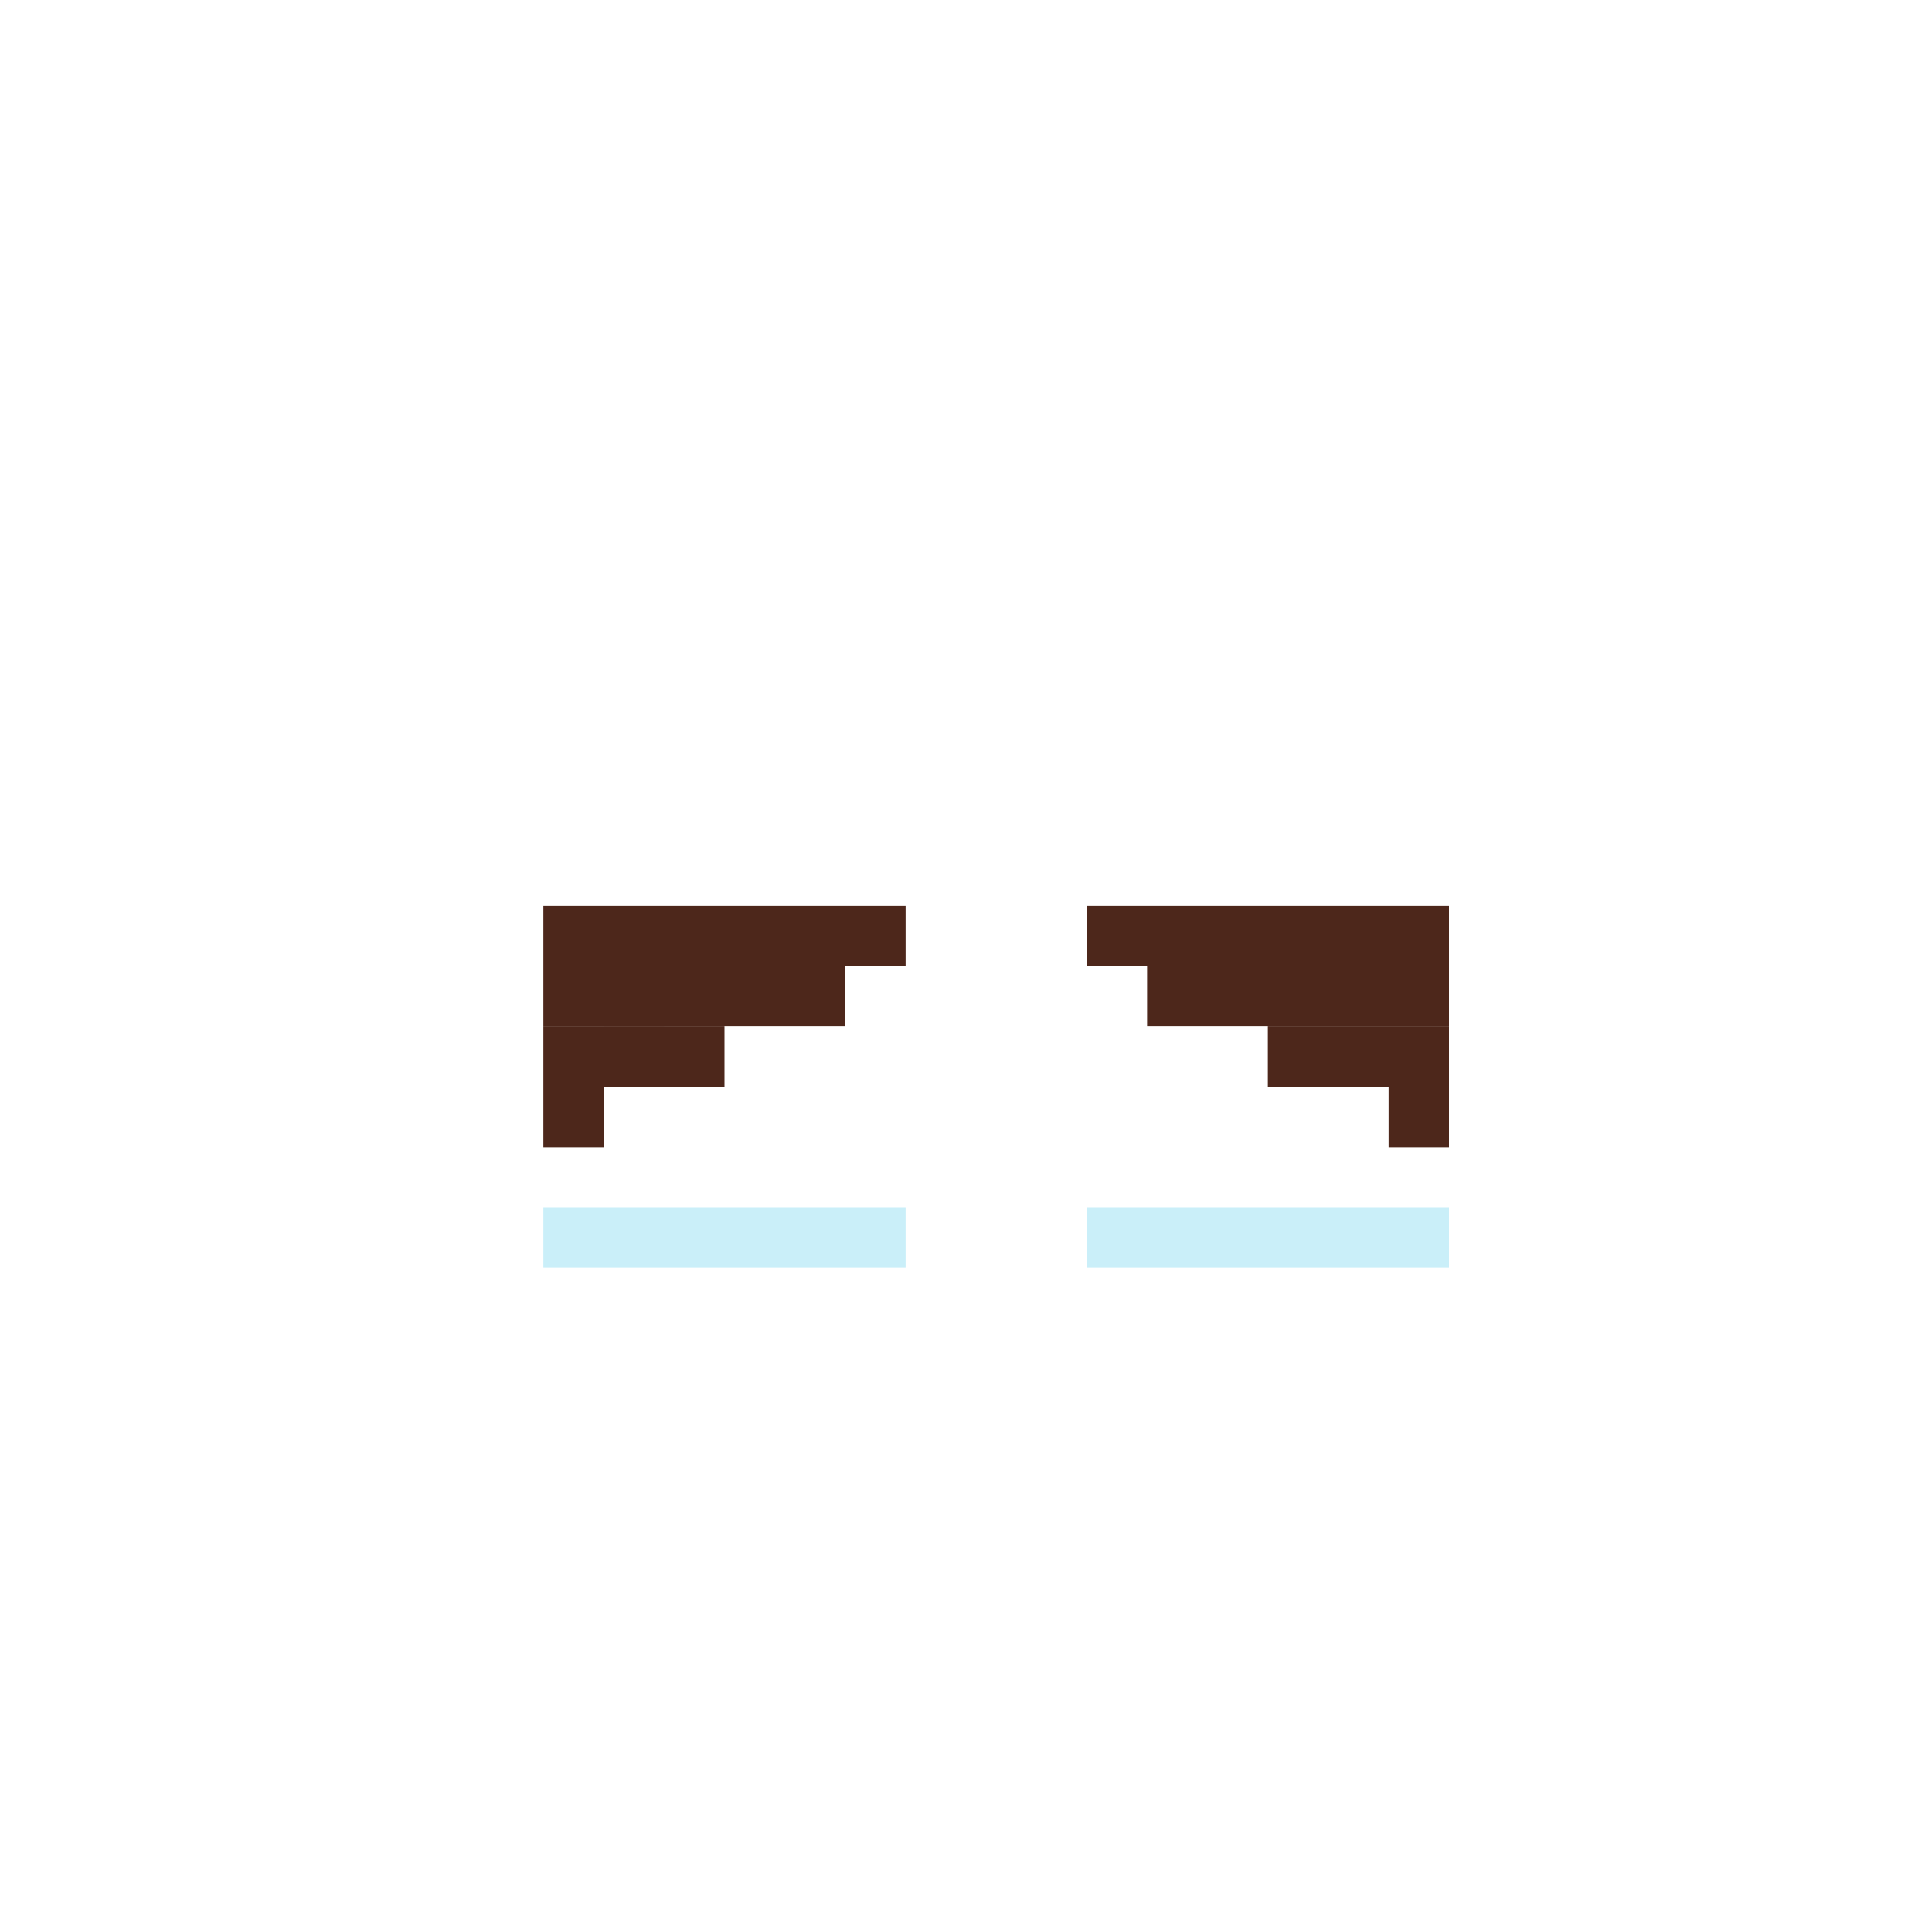<svg width="320" height="320" viewBox="0 0 320 320" fill="none" xmlns="http://www.w3.org/2000/svg">
<rect x="90" y="200" width="60" height="10" fill="#CAEFF9"/>
<rect x="180" y="200" width="60" height="10" fill="#CAEFF9"/>
<rect width="50" height="10" transform="matrix(-1 0 0 1 240 160)" fill="#4D271B"/>
<rect width="60" height="10" transform="matrix(-1 0 0 1 240 150)" fill="#4D271B"/>
<rect width="30" height="10" transform="matrix(-1 0 0 1 240 170)" fill="#4D271B"/>
<rect width="10" height="10" transform="matrix(-1 0 0 1 240 180)" fill="#4D271B"/>
<rect x="90" y="160" width="50" height="10" fill="#4D271B"/>
<rect x="90" y="150" width="60" height="10" fill="#4D271B"/>
<rect x="90" y="170" width="30" height="10" fill="#4D271B"/>
<rect x="90" y="180" width="10" height="10" fill="#4D271B"/>
<rect x="100" y="160" width="10" height="10" fill="#4D271B"/>
</svg>
